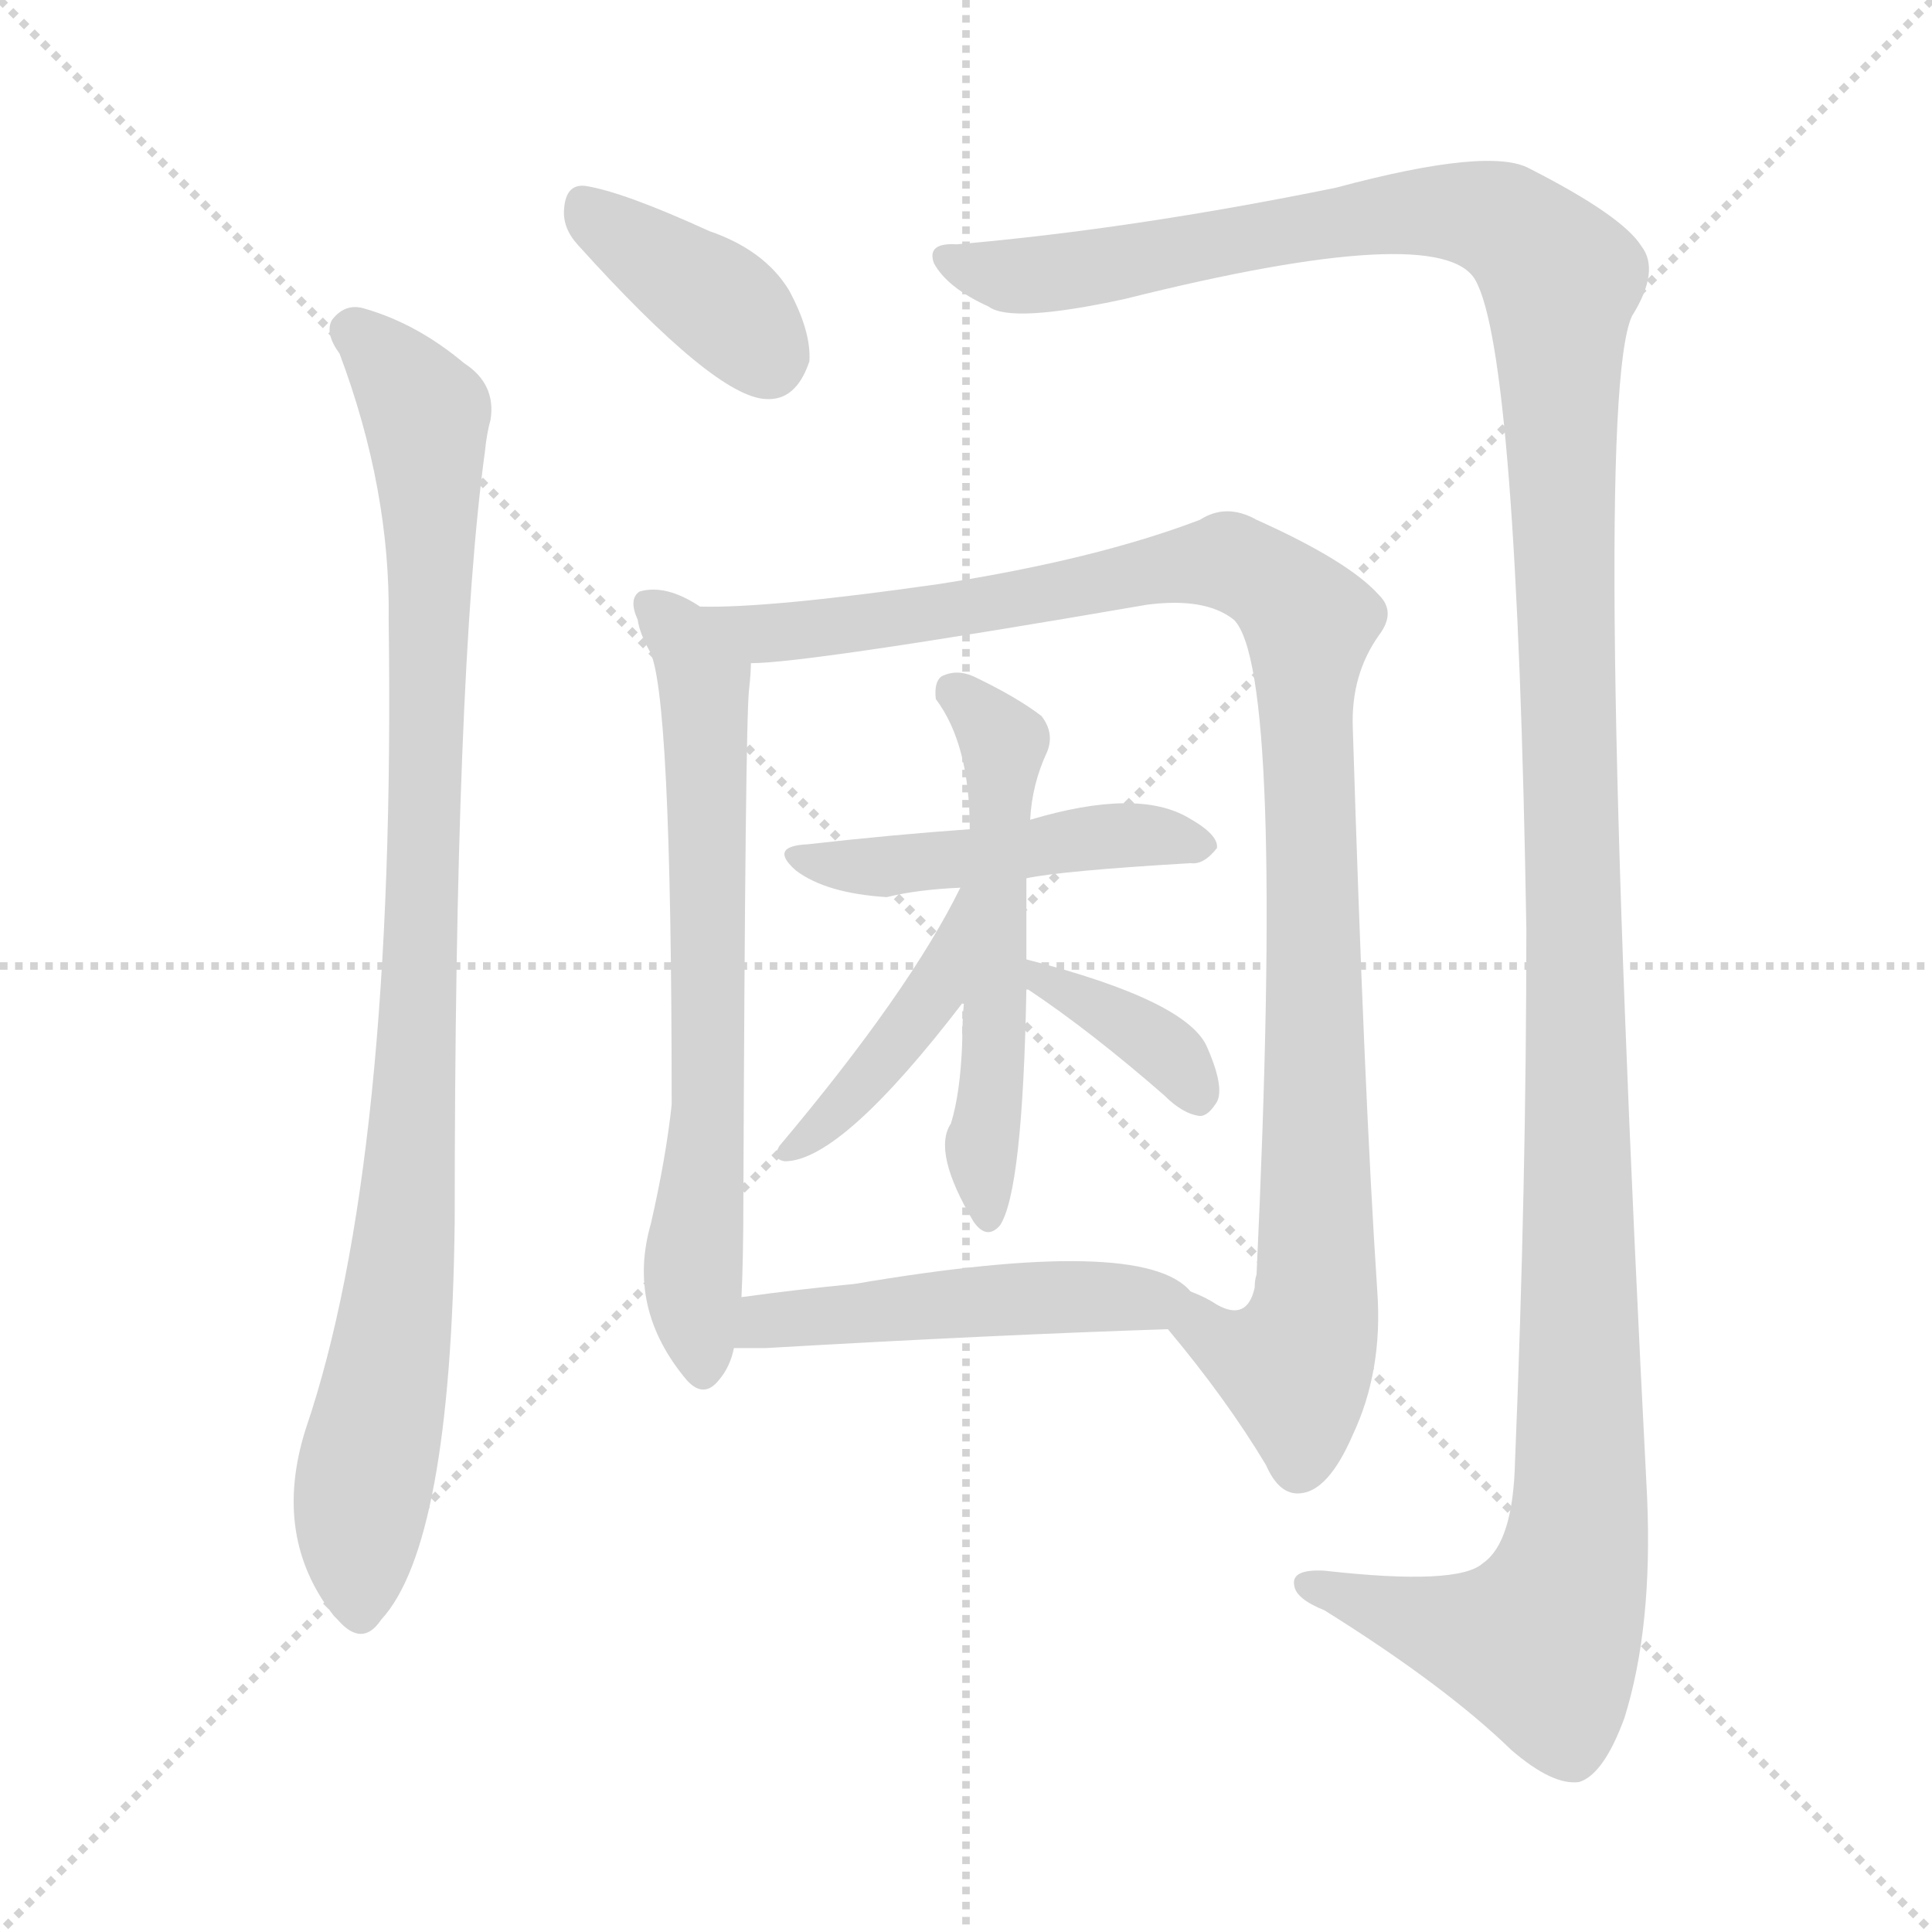 <svg version="1.1" viewBox="0 0 1024 1024" xmlns="http://www.w3.org/2000/svg">
  <g stroke="lightgray" stroke-dasharray="1,1" stroke-width="1" transform="scale(4, 4)">
    <line x1="0" y1="0" x2="256" y2="256"></line>
    <line x1="256" y1="0" x2="0" y2="256"></line>
    <line x1="128" y1="0" x2="128" y2="256"></line>
    <line x1="0" y1="128" x2="256" y2="128"></line>
  </g>
<g transform="scale(1, -1) translate(0, -900)">
   <style type="text/css">
    @keyframes keyframes0 {
      from {
       stroke: blue;
       stroke-dashoffset: 384;
       stroke-width: 128;
       }
       56% {
       animation-timing-function: step-end;
       stroke: blue;
       stroke-dashoffset: 0;
       stroke-width: 128;
       }
       to {
       stroke: black;
       stroke-width: 1024;
       }
       }
       #make-me-a-hanzi-animation-0 {
         animation: keyframes0 0.562s both;
         animation-delay: 0s;
         animation-timing-function: linear;
       }
    @keyframes keyframes1 {
      from {
       stroke: blue;
       stroke-dashoffset: 953;
       stroke-width: 128;
       }
       76% {
       animation-timing-function: step-end;
       stroke: blue;
       stroke-dashoffset: 0;
       stroke-width: 128;
       }
       to {
       stroke: black;
       stroke-width: 1024;
       }
       }
       #make-me-a-hanzi-animation-1 {
         animation: keyframes1 1.026s both;
         animation-delay: 0.562s;
         animation-timing-function: linear;
       }
    @keyframes keyframes2 {
      from {
       stroke: blue;
       stroke-dashoffset: 1449;
       stroke-width: 128;
       }
       83% {
       animation-timing-function: step-end;
       stroke: blue;
       stroke-dashoffset: 0;
       stroke-width: 128;
       }
       to {
       stroke: black;
       stroke-width: 1024;
       }
       }
       #make-me-a-hanzi-animation-2 {
         animation: keyframes2 1.429s both;
         animation-delay: 1.588s;
         animation-timing-function: linear;
       }
    @keyframes keyframes3 {
      from {
       stroke: blue;
       stroke-dashoffset: 671;
       stroke-width: 128;
       }
       69% {
       animation-timing-function: step-end;
       stroke: blue;
       stroke-dashoffset: 0;
       stroke-width: 128;
       }
       to {
       stroke: black;
       stroke-width: 1024;
       }
       }
       #make-me-a-hanzi-animation-3 {
         animation: keyframes3 0.796s both;
         animation-delay: 3.017s;
         animation-timing-function: linear;
       }
    @keyframes keyframes4 {
      from {
       stroke: blue;
       stroke-dashoffset: 1049;
       stroke-width: 128;
       }
       77% {
       animation-timing-function: step-end;
       stroke: blue;
       stroke-dashoffset: 0;
       stroke-width: 128;
       }
       to {
       stroke: black;
       stroke-width: 1024;
       }
       }
       #make-me-a-hanzi-animation-4 {
         animation: keyframes4 1.104s both;
         animation-delay: 3.813s;
         animation-timing-function: linear;
       }
    @keyframes keyframes5 {
      from {
       stroke: blue;
       stroke-dashoffset: 464;
       stroke-width: 128;
       }
       60% {
       animation-timing-function: step-end;
       stroke: blue;
       stroke-dashoffset: 0;
       stroke-width: 128;
       }
       to {
       stroke: black;
       stroke-width: 1024;
       }
       }
       #make-me-a-hanzi-animation-5 {
         animation: keyframes5 0.628s both;
         animation-delay: 4.917s;
         animation-timing-function: linear;
       }
    @keyframes keyframes6 {
      from {
       stroke: blue;
       stroke-dashoffset: 543;
       stroke-width: 128;
       }
       64% {
       animation-timing-function: step-end;
       stroke: blue;
       stroke-dashoffset: 0;
       stroke-width: 128;
       }
       to {
       stroke: black;
       stroke-width: 1024;
       }
       }
       #make-me-a-hanzi-animation-6 {
         animation: keyframes6 0.692s both;
         animation-delay: 5.545s;
         animation-timing-function: linear;
       }
    @keyframes keyframes7 {
      from {
       stroke: blue;
       stroke-dashoffset: 421;
       stroke-width: 128;
       }
       58% {
       animation-timing-function: step-end;
       stroke: blue;
       stroke-dashoffset: 0;
       stroke-width: 128;
       }
       to {
       stroke: black;
       stroke-width: 1024;
       }
       }
       #make-me-a-hanzi-animation-7 {
         animation: keyframes7 0.593s both;
         animation-delay: 6.236s;
         animation-timing-function: linear;
       }
    @keyframes keyframes8 {
      from {
       stroke: blue;
       stroke-dashoffset: 369;
       stroke-width: 128;
       }
       55% {
       animation-timing-function: step-end;
       stroke: blue;
       stroke-dashoffset: 0;
       stroke-width: 128;
       }
       to {
       stroke: black;
       stroke-width: 1024;
       }
       }
       #make-me-a-hanzi-animation-8 {
         animation: keyframes8 0.55s both;
         animation-delay: 6.829s;
         animation-timing-function: linear;
       }
    @keyframes keyframes9 {
      from {
       stroke: blue;
       stroke-dashoffset: 490;
       stroke-width: 128;
       }
       61% {
       animation-timing-function: step-end;
       stroke: blue;
       stroke-dashoffset: 0;
       stroke-width: 128;
       }
       to {
       stroke: black;
       stroke-width: 1024;
       }
       }
       #make-me-a-hanzi-animation-9 {
         animation: keyframes9 0.649s both;
         animation-delay: 7.379s;
         animation-timing-function: linear;
       }
</style>
<path d="M 306.0 770.5 Q 379.0 689.5 406.0 688.5 Q 422.0 687.5 429.0 708.5 Q 430.0 724.5 418.0 746.5 Q 405.0 767.5 376.0 777.5 Q 330.0 798.5 310.0 801.5 Q 300.0 802.5 299.0 789.5 Q 298.0 779.5 306.0 770.5 Z" fill="lightgray"></path> 
<path d="M 180.0 712.5 Q 207.0 640.5 206.0 571.5 Q 210.0 283.5 162.0 142.5 Q 144.0 85.5 177.0 43.5 L 179.0 41.5 Q 192.0 26.5 202.0 41.5 Q 239.0 81.5 241.0 252.5 Q 241.0 543.5 257.0 660.5 Q 258.0 670.5 260.0 677.5 Q 263.0 696.5 246.0 707.5 Q 221.0 728.5 193.0 736.5 Q 183.0 739.5 176.0 730.5 Q 172.0 723.5 180.0 712.5 Z" fill="lightgray"></path> 
<path d="M 507.0 770.5 Q 491.0 771.5 495.0 760.5 Q 502.0 747.5 524.0 737.5 Q 536.0 728.5 596.0 741.5 Q 764.0 783.5 782.0 751.5 Q 804.0 712.5 809.0 407.5 Q 809.0 271.5 803.0 125.5 Q 802.0 82.5 786.0 71.5 Q 773.0 59.5 702.0 67.5 Q 684.0 68.5 686.0 59.5 Q 687.0 52.5 702.0 46.5 Q 766.0 6.5 801.0 -27.5 Q 823.0 -46.5 837.0 -44.5 Q 850.0 -40.5 861.0 -10.5 Q 876.0 37.5 873.0 106.5 Q 843.0 685.5 865.0 732.5 Q 880.0 756.5 870.0 769.5 Q 860.0 785.5 811.0 810.5 Q 790.0 822.5 708.0 800.5 Q 600.0 778.5 507.0 770.5 Z" fill="lightgray"></path> 
<path d="M 371.0 578.5 Q 353.0 590.5 339.0 586.5 Q 333.0 582.5 338.0 571.5 Q 339.0 564.5 344.0 555.5 Q 356.0 536.5 356.0 314.5 Q 353.0 286.5 345.0 251.5 Q 332.0 206.5 364.0 168.5 Q 373.0 158.5 381.0 168.5 Q 387.0 175.5 389.0 185.5 L 393.0 212.5 Q 394.0 233.5 394.0 263.5 Q 395.0 516.5 397.0 534.5 Q 398.0 543.5 398.0 548.5 C 399.0 563.5 397.0 564.5 371.0 578.5 Z" fill="lightgray"></path> 
<path d="M 619.0 195.5 Q 650.0 158.5 671.0 123.5 Q 678.0 107.5 689.0 108.5 Q 704.0 109.5 717.0 139.5 Q 733.0 173.5 730.0 215.5 Q 723.0 320.5 717.0 514.5 Q 716.0 542.5 731.0 563.5 Q 740.0 575.5 731.0 584.5 Q 715.0 602.5 666.0 624.5 Q 650.0 633.5 636.0 624.5 Q 581.0 603.5 498.0 590.5 Q 407.0 577.5 371.0 578.5 C 341.0 577.5 368.0 546.5 398.0 548.5 Q 428.0 548.5 608.0 579.5 Q 639.0 583.5 654.0 571.5 Q 681.0 544.5 666.0 224.5 Q 665.0 221.5 665.0 217.5 Q 661.0 199.5 645.0 208.5 Q 639.0 212.5 631.0 215.5 C 603.0 226.5 600.0 218.5 619.0 195.5 Z" fill="lightgray"></path> 
<path d="M 544.0 434.5 Q 563.0 438.5 631.0 442.5 Q 638.0 441.5 645.0 450.5 Q 646.0 457.5 630.0 466.5 Q 603.0 482.5 546.0 465.5 L 514.0 460.5 Q 472.0 457.5 428.0 452.5 Q 407.0 451.5 422.0 438.5 Q 438.0 426.5 470.0 424.5 Q 486.0 428.5 509.0 429.5 L 544.0 434.5 Z" fill="lightgray"></path> 
<path d="M 544.0 391.5 Q 544.0 413.5 544.0 434.5 L 546.0 465.5 Q 547.0 484.5 555.0 501.5 Q 559.0 511.5 552.0 520.5 Q 539.0 530.5 516.0 541.5 Q 507.0 545.5 499.0 541.5 Q 495.0 538.5 496.0 529.5 Q 514.0 505.5 514.0 460.5 L 511.0 369.5 Q 510.0 359.5 510.0 347.5 Q 509.0 320.5 504.0 304.5 Q 494.0 289.5 516.0 252.5 Q 523.0 242.5 530.0 250.5 Q 542.0 268.5 544.0 375.5 L 544.0 391.5 Z" fill="lightgray"></path> 
<path d="M 509.0 429.5 Q 482.0 374.5 413.0 292.5 Q 409.0 285.5 416.0 284.5 Q 446.0 284.5 511.0 369.5 C 563.0 436.5 522.0 456.5 509.0 429.5 Z" fill="lightgray"></path> 
<path d="M 544.0 375.5 L 545.0 375.5 Q 578.0 353.5 617.0 319.5 Q 627.0 309.5 636.0 308.5 Q 640.0 308.5 644.0 314.5 Q 650.0 321.5 640.0 344.5 Q 630.0 369.5 544.0 391.5 C 515.0 399.5 517.0 388.5 544.0 375.5 Z" fill="lightgray"></path> 
<path d="M 389.0 185.5 Q 396.0 185.5 406.0 185.5 Q 527.0 192.5 619.0 195.5 C 649.0 196.5 652.0 196.5 631.0 215.5 Q 606.0 245.5 453.0 219.5 Q 422.0 216.5 393.0 212.5 C 363.0 208.5 359.0 185.5 389.0 185.5 Z" fill="lightgray"></path> 
      <clipPath id="make-me-a-hanzi-clip-0">
      <path d="M 306.0 770.5 Q 379.0 689.5 406.0 688.5 Q 422.0 687.5 429.0 708.5 Q 430.0 724.5 418.0 746.5 Q 405.0 767.5 376.0 777.5 Q 330.0 798.5 310.0 801.5 Q 300.0 802.5 299.0 789.5 Q 298.0 779.5 306.0 770.5 Z" fill="lightgray"></path>
      </clipPath>
      <path clip-path="url(#make-me-a-hanzi-clip-0)" d="M 309.0 791.5 L 379.0 741.5 L 407.0 710.5 " fill="none" id="make-me-a-hanzi-animation-0" stroke-dasharray="256 512" stroke-linecap="round"></path>

      <clipPath id="make-me-a-hanzi-clip-1">
      <path d="M 180.0 712.5 Q 207.0 640.5 206.0 571.5 Q 210.0 283.5 162.0 142.5 Q 144.0 85.5 177.0 43.5 L 179.0 41.5 Q 192.0 26.5 202.0 41.5 Q 239.0 81.5 241.0 252.5 Q 241.0 543.5 257.0 660.5 Q 258.0 670.5 260.0 677.5 Q 263.0 696.5 246.0 707.5 Q 221.0 728.5 193.0 736.5 Q 183.0 739.5 176.0 730.5 Q 172.0 723.5 180.0 712.5 Z" fill="lightgray"></path>
      </clipPath>
      <path clip-path="url(#make-me-a-hanzi-clip-1)" d="M 186.0 725.5 L 226.0 680.5 L 228.0 639.5 L 220.0 306.5 L 207.0 177.5 L 190.0 94.5 L 191.0 46.5 " fill="none" id="make-me-a-hanzi-animation-1" stroke-dasharray="825 1650" stroke-linecap="round"></path>

      <clipPath id="make-me-a-hanzi-clip-2">
      <path d="M 507.0 770.5 Q 491.0 771.5 495.0 760.5 Q 502.0 747.5 524.0 737.5 Q 536.0 728.5 596.0 741.5 Q 764.0 783.5 782.0 751.5 Q 804.0 712.5 809.0 407.5 Q 809.0 271.5 803.0 125.5 Q 802.0 82.5 786.0 71.5 Q 773.0 59.5 702.0 67.5 Q 684.0 68.5 686.0 59.5 Q 687.0 52.5 702.0 46.5 Q 766.0 6.5 801.0 -27.5 Q 823.0 -46.5 837.0 -44.5 Q 850.0 -40.5 861.0 -10.5 Q 876.0 37.5 873.0 106.5 Q 843.0 685.5 865.0 732.5 Q 880.0 756.5 870.0 769.5 Q 860.0 785.5 811.0 810.5 Q 790.0 822.5 708.0 800.5 Q 600.0 778.5 507.0 770.5 Z" fill="lightgray"></path>
      </clipPath>
      <path clip-path="url(#make-me-a-hanzi-clip-2)" d="M 505.0 761.5 L 525.0 754.5 L 562.0 755.5 L 763.0 788.5 L 796.0 782.5 L 827.0 752.5 L 838.0 254.5 L 836.0 81.5 L 817.0 28.5 L 767.0 36.5 L 694.0 59.5 " fill="none" id="make-me-a-hanzi-animation-2" stroke-dasharray="1321 2642" stroke-linecap="round"></path>

      <clipPath id="make-me-a-hanzi-clip-3">
      <path d="M 371.0 578.5 Q 353.0 590.5 339.0 586.5 Q 333.0 582.5 338.0 571.5 Q 339.0 564.5 344.0 555.5 Q 356.0 536.5 356.0 314.5 Q 353.0 286.5 345.0 251.5 Q 332.0 206.5 364.0 168.5 Q 373.0 158.5 381.0 168.5 Q 387.0 175.5 389.0 185.5 L 393.0 212.5 Q 394.0 233.5 394.0 263.5 Q 395.0 516.5 397.0 534.5 Q 398.0 543.5 398.0 548.5 C 399.0 563.5 397.0 564.5 371.0 578.5 Z" fill="lightgray"></path>
      </clipPath>
      <path clip-path="url(#make-me-a-hanzi-clip-3)" d="M 345.0 578.5 L 373.0 539.5 L 376.0 304.5 L 367.0 218.5 L 373.0 173.5 " fill="none" id="make-me-a-hanzi-animation-3" stroke-dasharray="543 1086" stroke-linecap="round"></path>

      <clipPath id="make-me-a-hanzi-clip-4">
      <path d="M 619.0 195.5 Q 650.0 158.5 671.0 123.5 Q 678.0 107.5 689.0 108.5 Q 704.0 109.5 717.0 139.5 Q 733.0 173.5 730.0 215.5 Q 723.0 320.5 717.0 514.5 Q 716.0 542.5 731.0 563.5 Q 740.0 575.5 731.0 584.5 Q 715.0 602.5 666.0 624.5 Q 650.0 633.5 636.0 624.5 Q 581.0 603.5 498.0 590.5 Q 407.0 577.5 371.0 578.5 C 341.0 577.5 368.0 546.5 398.0 548.5 Q 428.0 548.5 608.0 579.5 Q 639.0 583.5 654.0 571.5 Q 681.0 544.5 666.0 224.5 Q 665.0 221.5 665.0 217.5 Q 661.0 199.5 645.0 208.5 Q 639.0 212.5 631.0 215.5 C 603.0 226.5 600.0 218.5 619.0 195.5 Z" fill="lightgray"></path>
      </clipPath>
      <path clip-path="url(#make-me-a-hanzi-clip-4)" d="M 376.0 573.5 L 405.0 564.5 L 443.0 567.5 L 651.0 602.5 L 679.0 587.5 L 694.0 569.5 L 697.0 206.5 L 684.0 175.5 L 648.0 188.5 L 637.0 196.5 L 635.0 206.5 " fill="none" id="make-me-a-hanzi-animation-4" stroke-dasharray="921 1842" stroke-linecap="round"></path>

      <clipPath id="make-me-a-hanzi-clip-5">
      <path d="M 544.0 434.5 Q 563.0 438.5 631.0 442.5 Q 638.0 441.5 645.0 450.5 Q 646.0 457.5 630.0 466.5 Q 603.0 482.5 546.0 465.5 L 514.0 460.5 Q 472.0 457.5 428.0 452.5 Q 407.0 451.5 422.0 438.5 Q 438.0 426.5 470.0 424.5 Q 486.0 428.5 509.0 429.5 L 544.0 434.5 Z" fill="lightgray"></path>
      </clipPath>
      <path clip-path="url(#make-me-a-hanzi-clip-5)" d="M 431.0 443.5 L 473.0 440.5 L 589.0 457.5 L 637.0 451.5 " fill="none" id="make-me-a-hanzi-animation-5" stroke-dasharray="336 672" stroke-linecap="round"></path>

      <clipPath id="make-me-a-hanzi-clip-6">
      <path d="M 544.0 391.5 Q 544.0 413.5 544.0 434.5 L 546.0 465.5 Q 547.0 484.5 555.0 501.5 Q 559.0 511.5 552.0 520.5 Q 539.0 530.5 516.0 541.5 Q 507.0 545.5 499.0 541.5 Q 495.0 538.5 496.0 529.5 Q 514.0 505.5 514.0 460.5 L 511.0 369.5 Q 510.0 359.5 510.0 347.5 Q 509.0 320.5 504.0 304.5 Q 494.0 289.5 516.0 252.5 Q 523.0 242.5 530.0 250.5 Q 542.0 268.5 544.0 375.5 L 544.0 391.5 Z" fill="lightgray"></path>
      </clipPath>
      <path clip-path="url(#make-me-a-hanzi-clip-6)" d="M 505.0 533.5 L 532.0 503.5 L 529.0 362.5 L 520.0 291.5 L 524.0 257.5 " fill="none" id="make-me-a-hanzi-animation-6" stroke-dasharray="415 830" stroke-linecap="round"></path>

      <clipPath id="make-me-a-hanzi-clip-7">
      <path d="M 509.0 429.5 Q 482.0 374.5 413.0 292.5 Q 409.0 285.5 416.0 284.5 Q 446.0 284.5 511.0 369.5 C 563.0 436.5 522.0 456.5 509.0 429.5 Z" fill="lightgray"></path>
      </clipPath>
      <path clip-path="url(#make-me-a-hanzi-clip-7)" d="M 512.0 422.5 L 493.0 367.5 L 419.0 290.5 " fill="none" id="make-me-a-hanzi-animation-7" stroke-dasharray="293 586" stroke-linecap="round"></path>

      <clipPath id="make-me-a-hanzi-clip-8">
      <path d="M 544.0 375.5 L 545.0 375.5 Q 578.0 353.5 617.0 319.5 Q 627.0 309.5 636.0 308.5 Q 640.0 308.5 644.0 314.5 Q 650.0 321.5 640.0 344.5 Q 630.0 369.5 544.0 391.5 C 515.0 399.5 517.0 388.5 544.0 375.5 Z" fill="lightgray"></path>
      </clipPath>
      <path clip-path="url(#make-me-a-hanzi-clip-8)" d="M 545.0 379.5 L 574.0 372.5 L 604.0 354.5 L 630.0 330.5 L 634.0 318.5 " fill="none" id="make-me-a-hanzi-animation-8" stroke-dasharray="241 482" stroke-linecap="round"></path>

      <clipPath id="make-me-a-hanzi-clip-9">
      <path d="M 389.0 185.5 Q 396.0 185.5 406.0 185.5 Q 527.0 192.5 619.0 195.5 C 649.0 196.5 652.0 196.5 631.0 215.5 Q 606.0 245.5 453.0 219.5 Q 422.0 216.5 393.0 212.5 C 363.0 208.5 359.0 185.5 389.0 185.5 Z" fill="lightgray"></path>
      </clipPath>
      <path clip-path="url(#make-me-a-hanzi-clip-9)" d="M 393.0 191.5 L 406.0 200.5 L 468.0 207.5 L 624.0 212.5 " fill="none" id="make-me-a-hanzi-animation-9" stroke-dasharray="362 724" stroke-linecap="round"></path>

</g>
</svg>
